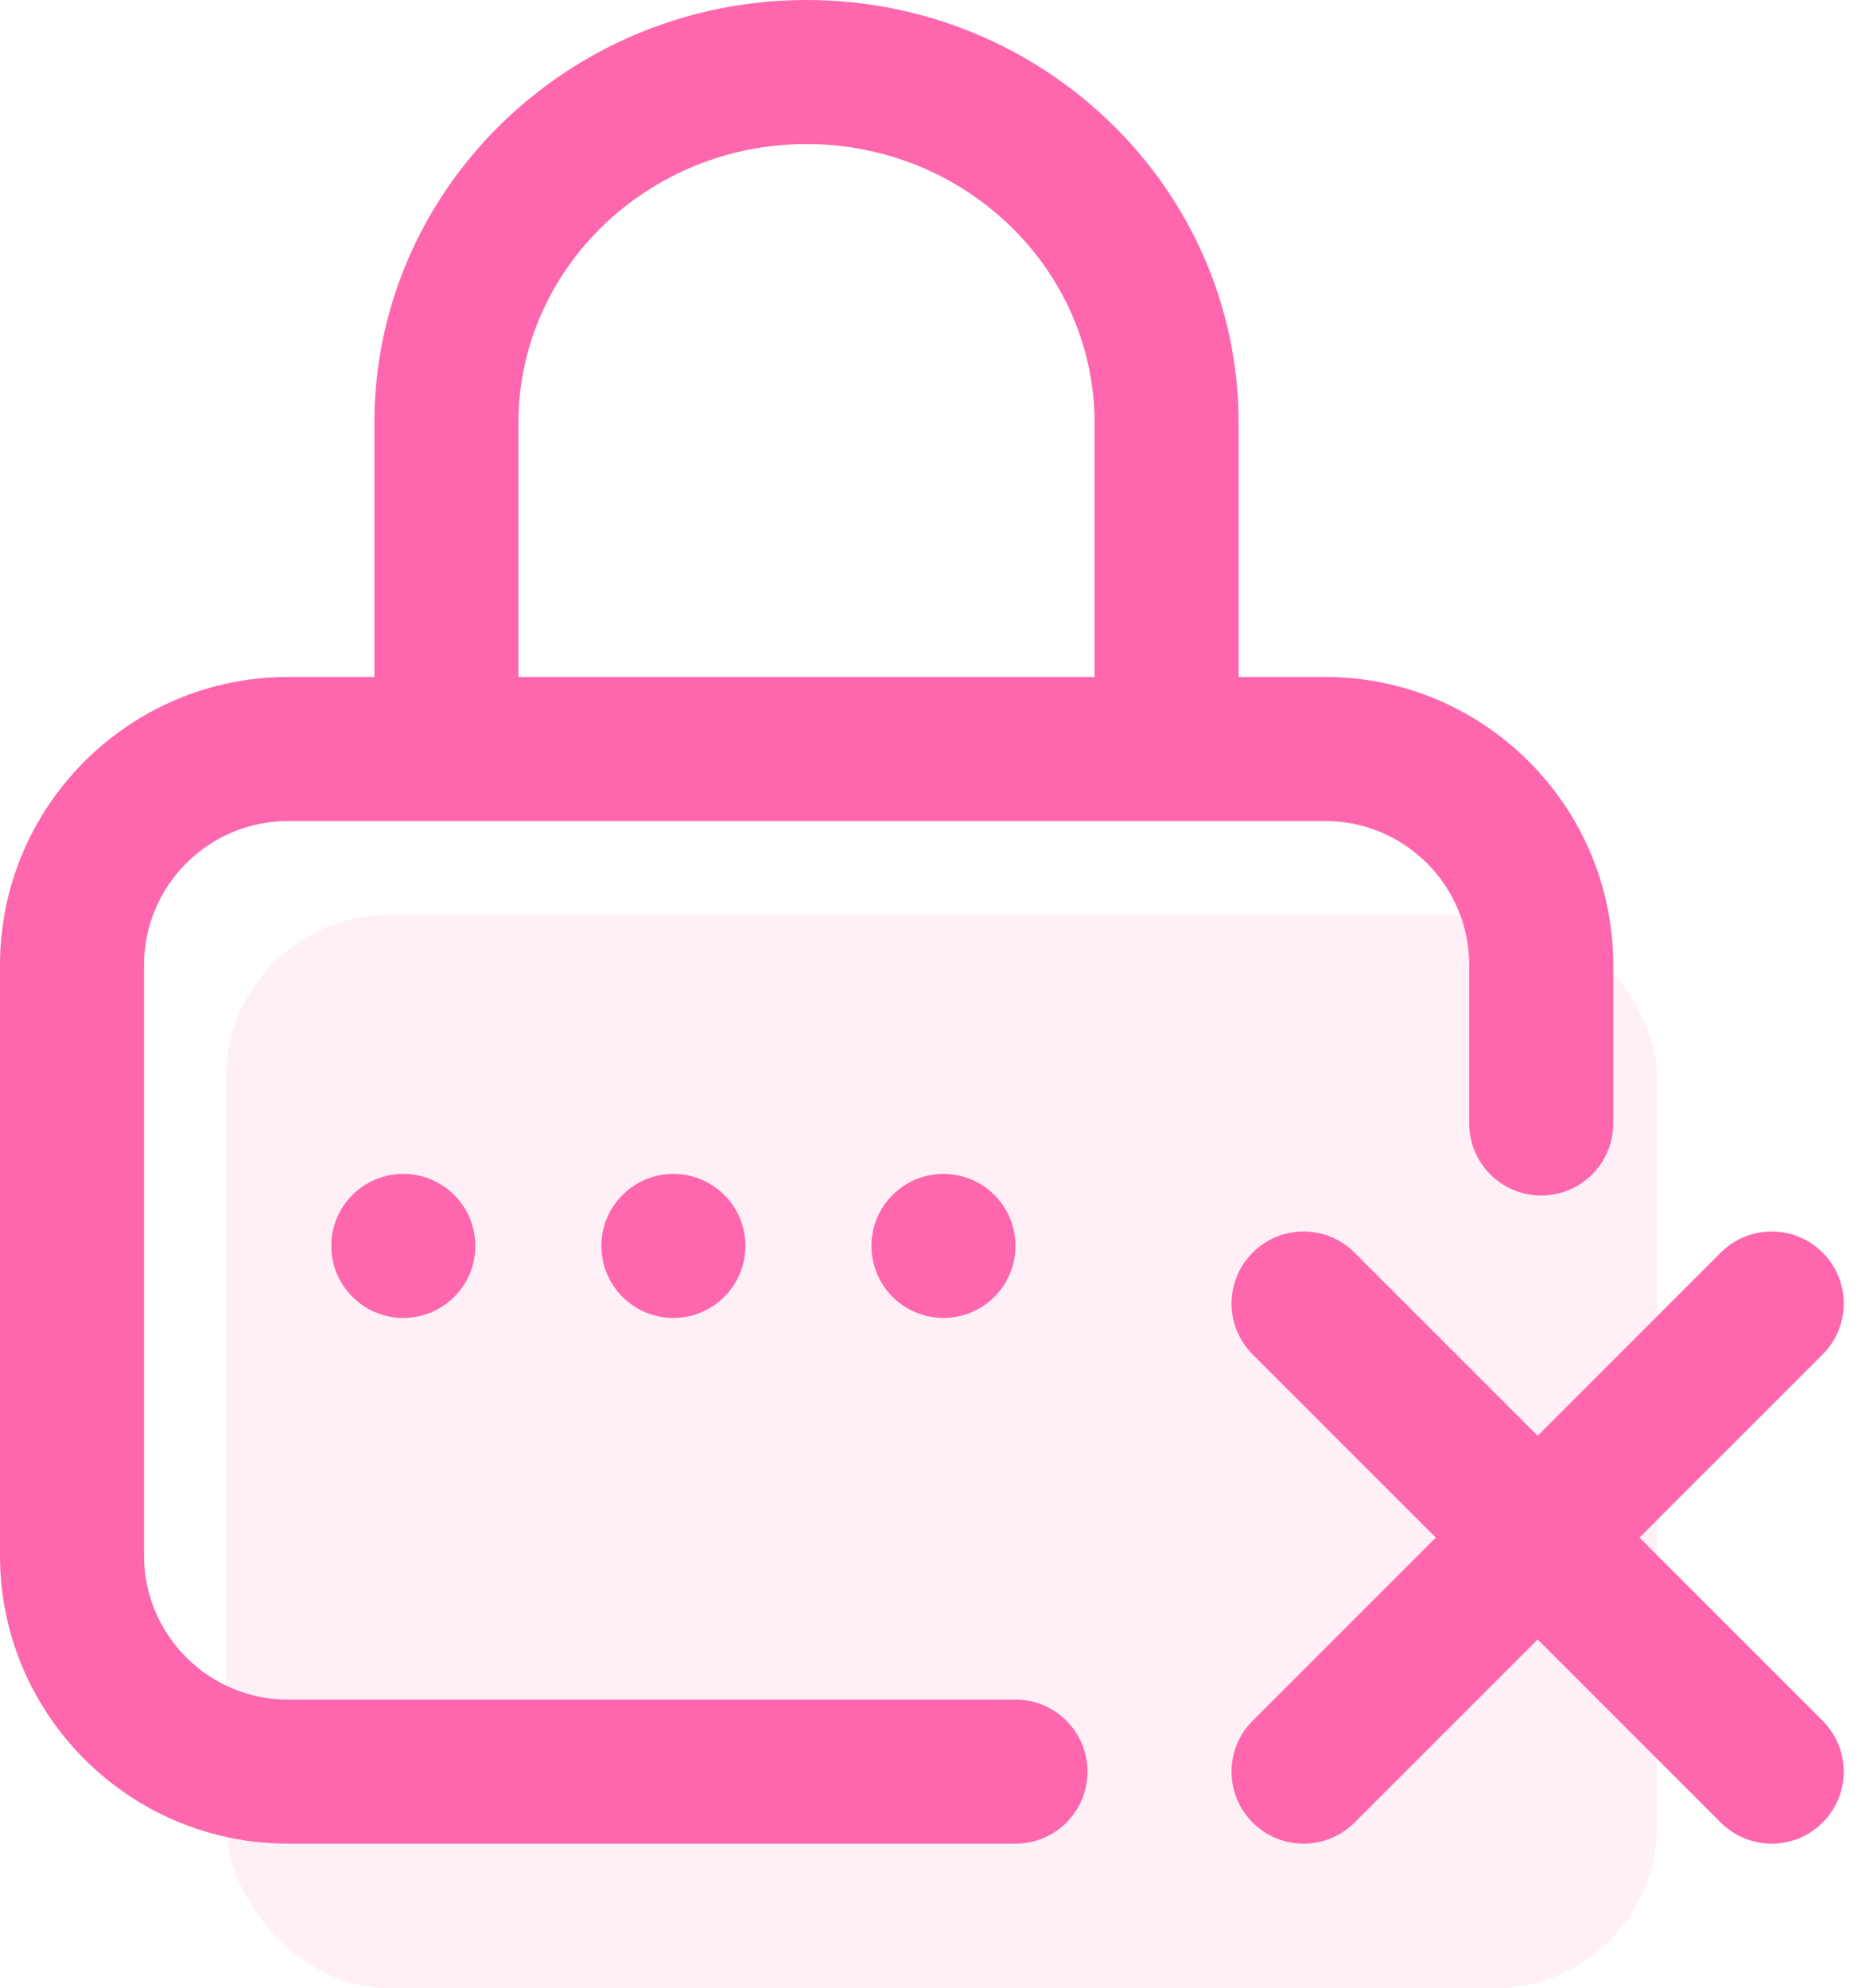 <svg width="114" height="122" viewBox="0 0 114 122" fill="none" xmlns="http://www.w3.org/2000/svg">
<rect x="13.866" y="56.137" width="87.817" height="65.863" rx="10" fill="#FE67AD" fill-opacity="0.1"/>
<path d="M57.888 80.866C60.328 80.866 62.307 78.888 62.307 76.447C62.307 74.007 60.328 72.028 57.888 72.028C55.447 72.028 53.469 74.007 53.469 76.447C53.469 78.888 55.447 80.866 57.888 80.866Z" fill="#FE67AD"/>
<path d="M62.307 104.286H17.676C12.803 104.286 8.838 100.322 8.838 95.449V59.214C8.838 54.34 12.803 50.376 17.676 50.376H81.308C86.181 50.376 90.146 54.34 90.146 59.214V68.935C90.146 71.376 92.124 73.354 94.565 73.354C97.005 73.354 98.984 71.376 98.984 68.935V59.214C98.984 49.467 91.054 41.538 81.308 41.538H75.997V25.954C75.997 11.643 64.103 0 49.484 0C34.864 0 22.97 11.643 22.97 25.954V41.538H17.676C7.929 41.538 0 49.467 0 59.214V95.449C0 105.195 7.929 113.124 17.676 113.124H62.307C64.747 113.124 66.726 111.146 66.726 108.705C66.726 106.265 64.747 104.286 62.307 104.286ZM31.808 25.954C31.808 16.516 39.737 8.838 49.484 8.838C59.23 8.838 67.159 16.516 67.159 25.954V41.538H31.808V25.954Z" fill="#FE67AD"/>
<path d="M41.317 80.866C43.757 80.866 45.736 78.888 45.736 76.447C45.736 74.007 43.757 72.028 41.317 72.028C38.876 72.028 36.898 74.007 36.898 76.447C36.898 78.888 38.876 80.866 41.317 80.866Z" fill="#FE67AD"/>
<path d="M111.83 105.58L100.593 94.343L111.83 83.106C113.556 81.381 113.556 78.583 111.83 76.857C110.104 75.131 107.307 75.131 105.581 76.857L94.344 88.094L83.107 76.857C81.382 75.131 78.584 75.132 76.858 76.857C75.132 78.583 75.132 81.381 76.858 83.106L88.094 94.343L76.858 105.58C75.132 107.306 75.132 110.104 76.858 111.829C77.721 112.692 78.851 113.124 79.982 113.124C81.114 113.124 82.244 112.692 83.107 111.829L94.344 100.593L105.581 111.829C106.444 112.692 107.574 113.124 108.705 113.124C109.836 113.124 110.967 112.692 111.83 111.829C113.556 110.104 113.556 107.306 111.83 105.58Z" fill="#FE67AD"/>
<path d="M24.746 80.866C27.187 80.866 29.165 78.888 29.165 76.447C29.165 74.007 27.187 72.028 24.746 72.028C22.306 72.028 20.327 74.007 20.327 76.447C20.327 78.888 22.306 80.866 24.746 80.866Z" fill="#FE67AD"/>
</svg>
